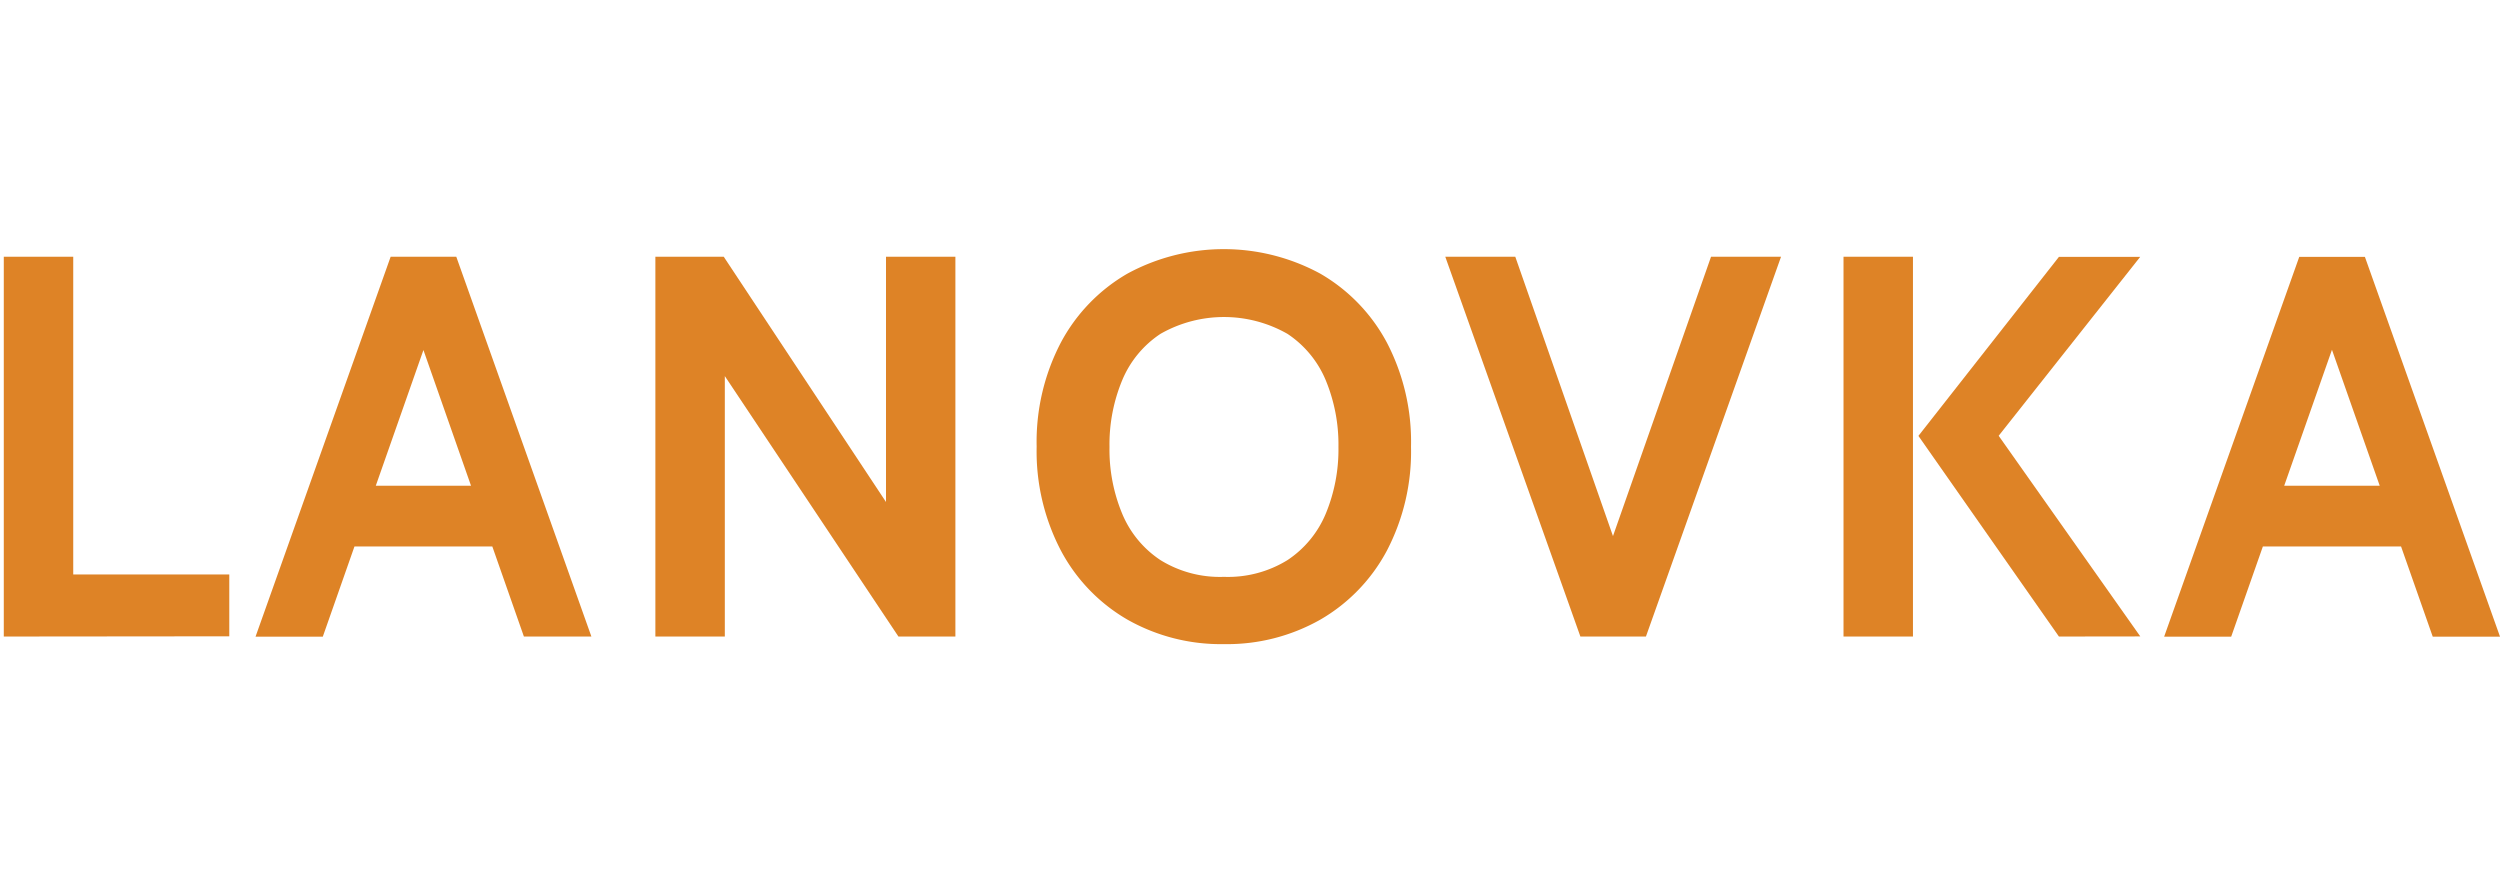 <svg xmlns="http://www.w3.org/2000/svg" viewBox="0 0 448.56 155.91"><defs><style>.cls-1{fill:#fff;}.cls-2{fill:#de8326;}</style></defs><g id="Layer_2" data-name="Layer 2"><g id="Layer_1-2" data-name="Layer 1"><rect class="cls-1" width="448.56" height="155.91"/><path class="cls-2" d="M.68,114.21V46.07H13.14v57h28v11.1Z"/><path class="cls-2" d="M74.37,58.23h3.21l-19.66,56H45.85L70.09,46.07H81.87l24.24,68.14H94ZM90.24,98.05H61.72V87.15H90.24Z"/><path class="cls-2" d="M117.59,114.21V46.07h12.27l29.11,44v-44h12.45v68.14H161.2L130.05,67.48v46.73Z"/><path class="cls-2" d="M219.61,115.57a34,34,0,0,1-17.33-4.4A31.2,31.2,0,0,1,190.36,98.8,38.39,38.39,0,0,1,186,80.14a38.46,38.46,0,0,1,4.34-18.67,31.24,31.24,0,0,1,11.92-12.36,36.24,36.24,0,0,1,34.65,0,31.27,31.27,0,0,1,11.93,12.36,38.46,38.46,0,0,1,4.33,18.67,38.39,38.39,0,0,1-4.33,18.66,31.23,31.23,0,0,1-11.93,12.37A33.92,33.92,0,0,1,219.61,115.57Zm0-12.07a20.28,20.28,0,0,0,11.39-3,18.51,18.51,0,0,0,6.86-8.3,30.1,30.1,0,0,0,2.29-12,30.15,30.15,0,0,0-2.29-12,18.51,18.51,0,0,0-6.86-8.3,23,23,0,0,0-22.78,0,18.45,18.45,0,0,0-6.86,8.3,30,30,0,0,0-2.29,12,29.93,29.93,0,0,0,2.29,12,18.45,18.45,0,0,0,6.86,8.3A20.26,20.26,0,0,0,219.61,103.5Z"/><path class="cls-2" d="M283.56,114.21,259.32,46.07h12.56L290.67,99.8h-2.53L307,46.07h12.56l-24.24,68.14Z"/><path class="cls-2" d="M330.77,114.21V46.07h12.46v68.14Zm38.65,0-25.21-36,25.21-32.12H384L358.61,78.19l25.41,36Z"/><path class="cls-2" d="M416.82,58.23H420l-19.67,56H388.3l24.24-68.14h11.78l24.24,68.14H436.49Zm15.87,39.82H404.17V87.15h28.52Z"/></g></g></svg>